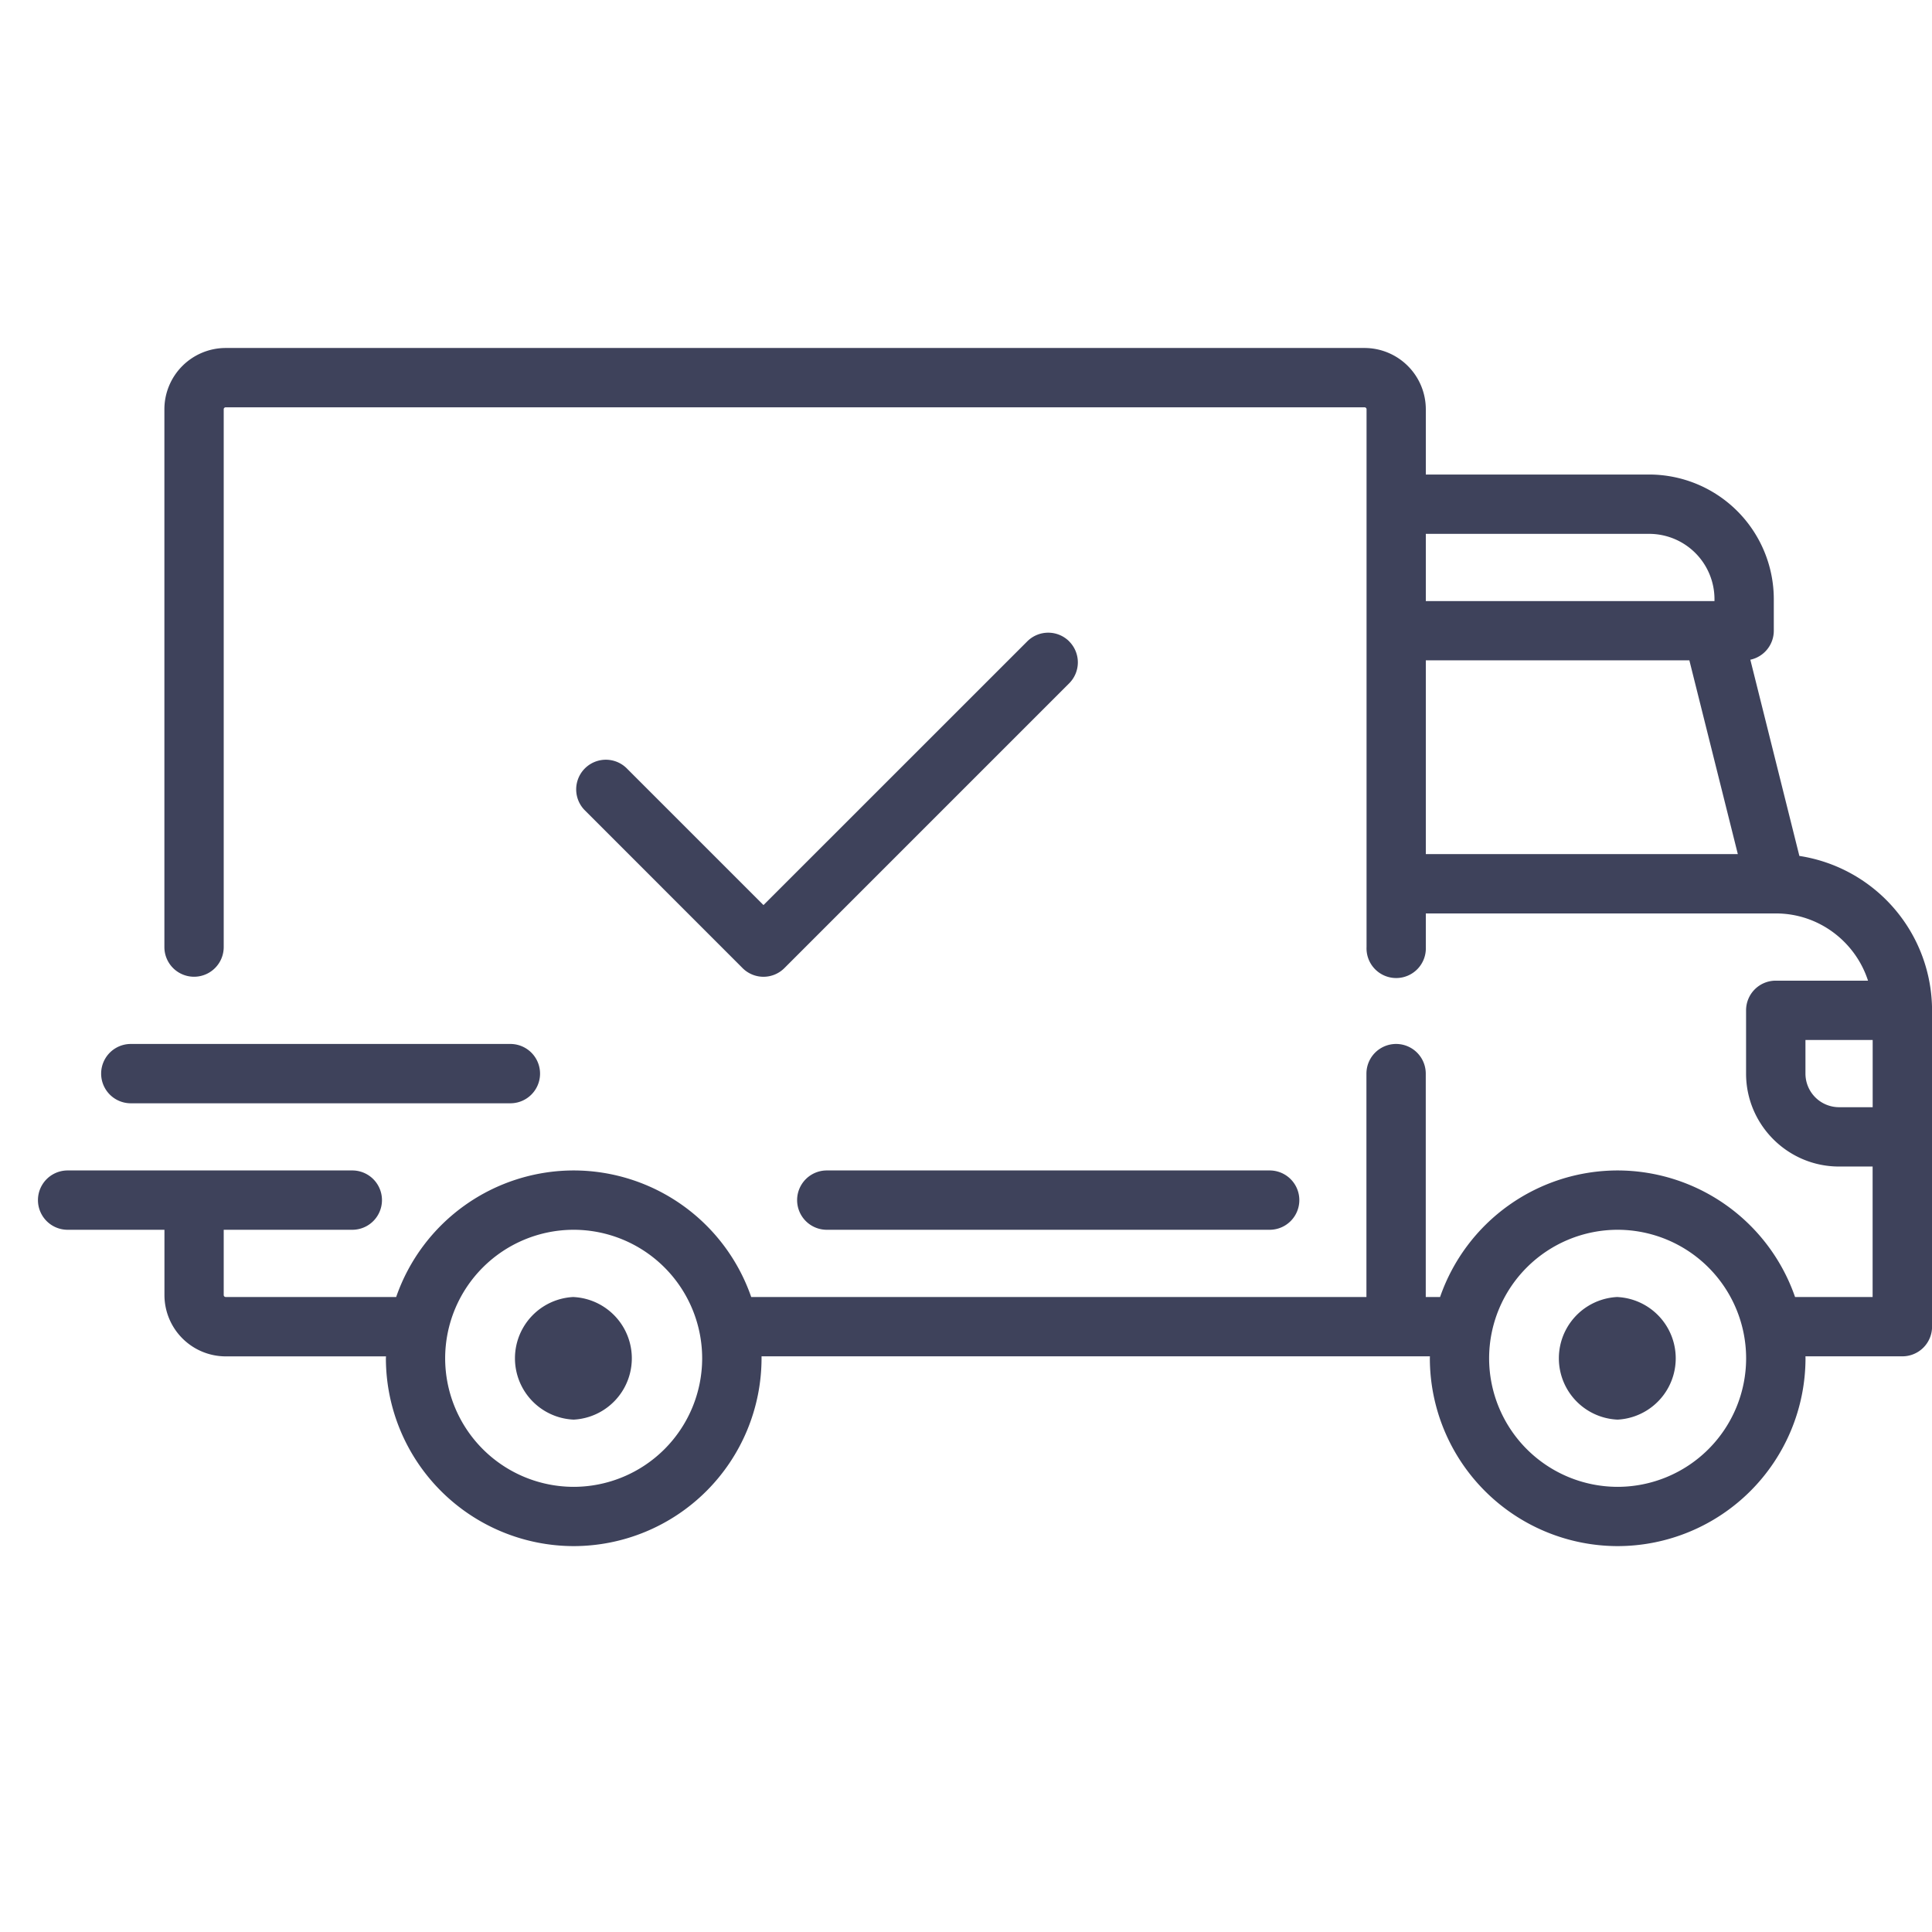 <svg width="34" height="34" fill="none" xmlns="http://www.w3.org/2000/svg"><g clip-path="url(#clip0)" fill="#3E425B"><path d="M31.666 15.063l-.863-3.453a.522.522 0 00.413-.51v-.557a2.195 2.195 0 00-2.192-2.192h-3.932V7.202a1.08 1.08 0 00-1.078-1.078H3.972a1.08 1.08 0 00-1.079 1.078v9.465a.522.522 0 001.044 0V7.202c0-.019.016-.034.035-.034h20.042c.019 0 .035.015.035.034v9.465a.522.522 0 101.043 0v-.592h6.16c.758 0 1.4.498 1.622 1.183H31.25a.522.522 0 00-.522.522v1.114c0 .901.734 1.635 1.635 1.635h.592v2.296H31.59a3.31 3.31 0 00-3.124-2.227 3.31 3.31 0 00-3.123 2.227h-.252v-3.931a.522.522 0 10-1.044 0v3.931H13.22a3.31 3.31 0 00-3.124-2.227 3.31 3.31 0 00-3.124 2.227h-3a.035.035 0 01-.035-.035v-1.148H6.2a.522.522 0 000-1.044H1.19a.522.522 0 000 1.044h1.704v1.148a1.08 1.08 0 001.079 1.08h2.82l-.002.034a3.31 3.31 0 003.306 3.305 3.31 3.31 0 003.305-3.305v-.035h11.762l-.001.035a3.31 3.31 0 003.305 3.305 3.31 3.31 0 003.306-3.305l-.001-.035h1.706a.522.522 0 00.522-.522V17.78a2.753 2.753 0 00-2.334-2.717zm-6.574-5.668h3.932a1.15 1.15 0 011.148 1.148v.035h-5.08V9.395zm0 5.636v-3.41h4.638l.853 3.41h-5.49zM10.096 26.166a2.264 2.264 0 01-2.262-2.262 2.264 2.264 0 012.262-2.262 2.264 2.264 0 012.261 2.262 2.264 2.264 0 01-2.261 2.262zm18.372 0a2.264 2.264 0 01-2.262-2.262 2.264 2.264 0 012.262-2.262 2.264 2.264 0 012.261 2.262 2.264 2.264 0 01-2.261 2.262zm4.488-6.681h-.592a.592.592 0 01-.591-.591v-.592h1.183v1.183z"/><path d="M10.096 22.825a1.08 1.08 0 000 2.158 1.08 1.08 0 000-2.157zm18.371 0a1.08 1.08 0 000 2.158 1.08 1.08 0 000-2.157zm-6.123-2.227H14.55a.522.522 0 000 1.044h7.794a.522.522 0 100-1.044zM8.982 18.372h-6.68a.522.522 0 000 1.044h6.68a.522.522 0 000-1.044zm9.834-7.085a.522.522 0 00-.738 0l-4.642 4.641-2.414-2.414a.522.522 0 00-.738.738l2.783 2.784a.52.52 0 00.738 0l5.01-5.01a.522.522 0 000-.739z"/></g><defs><clipPath id="clip0"><path fill="#fff" transform="translate(.667)" d="M0 0h33.333v33.333H0z"/></clipPath></defs></svg>